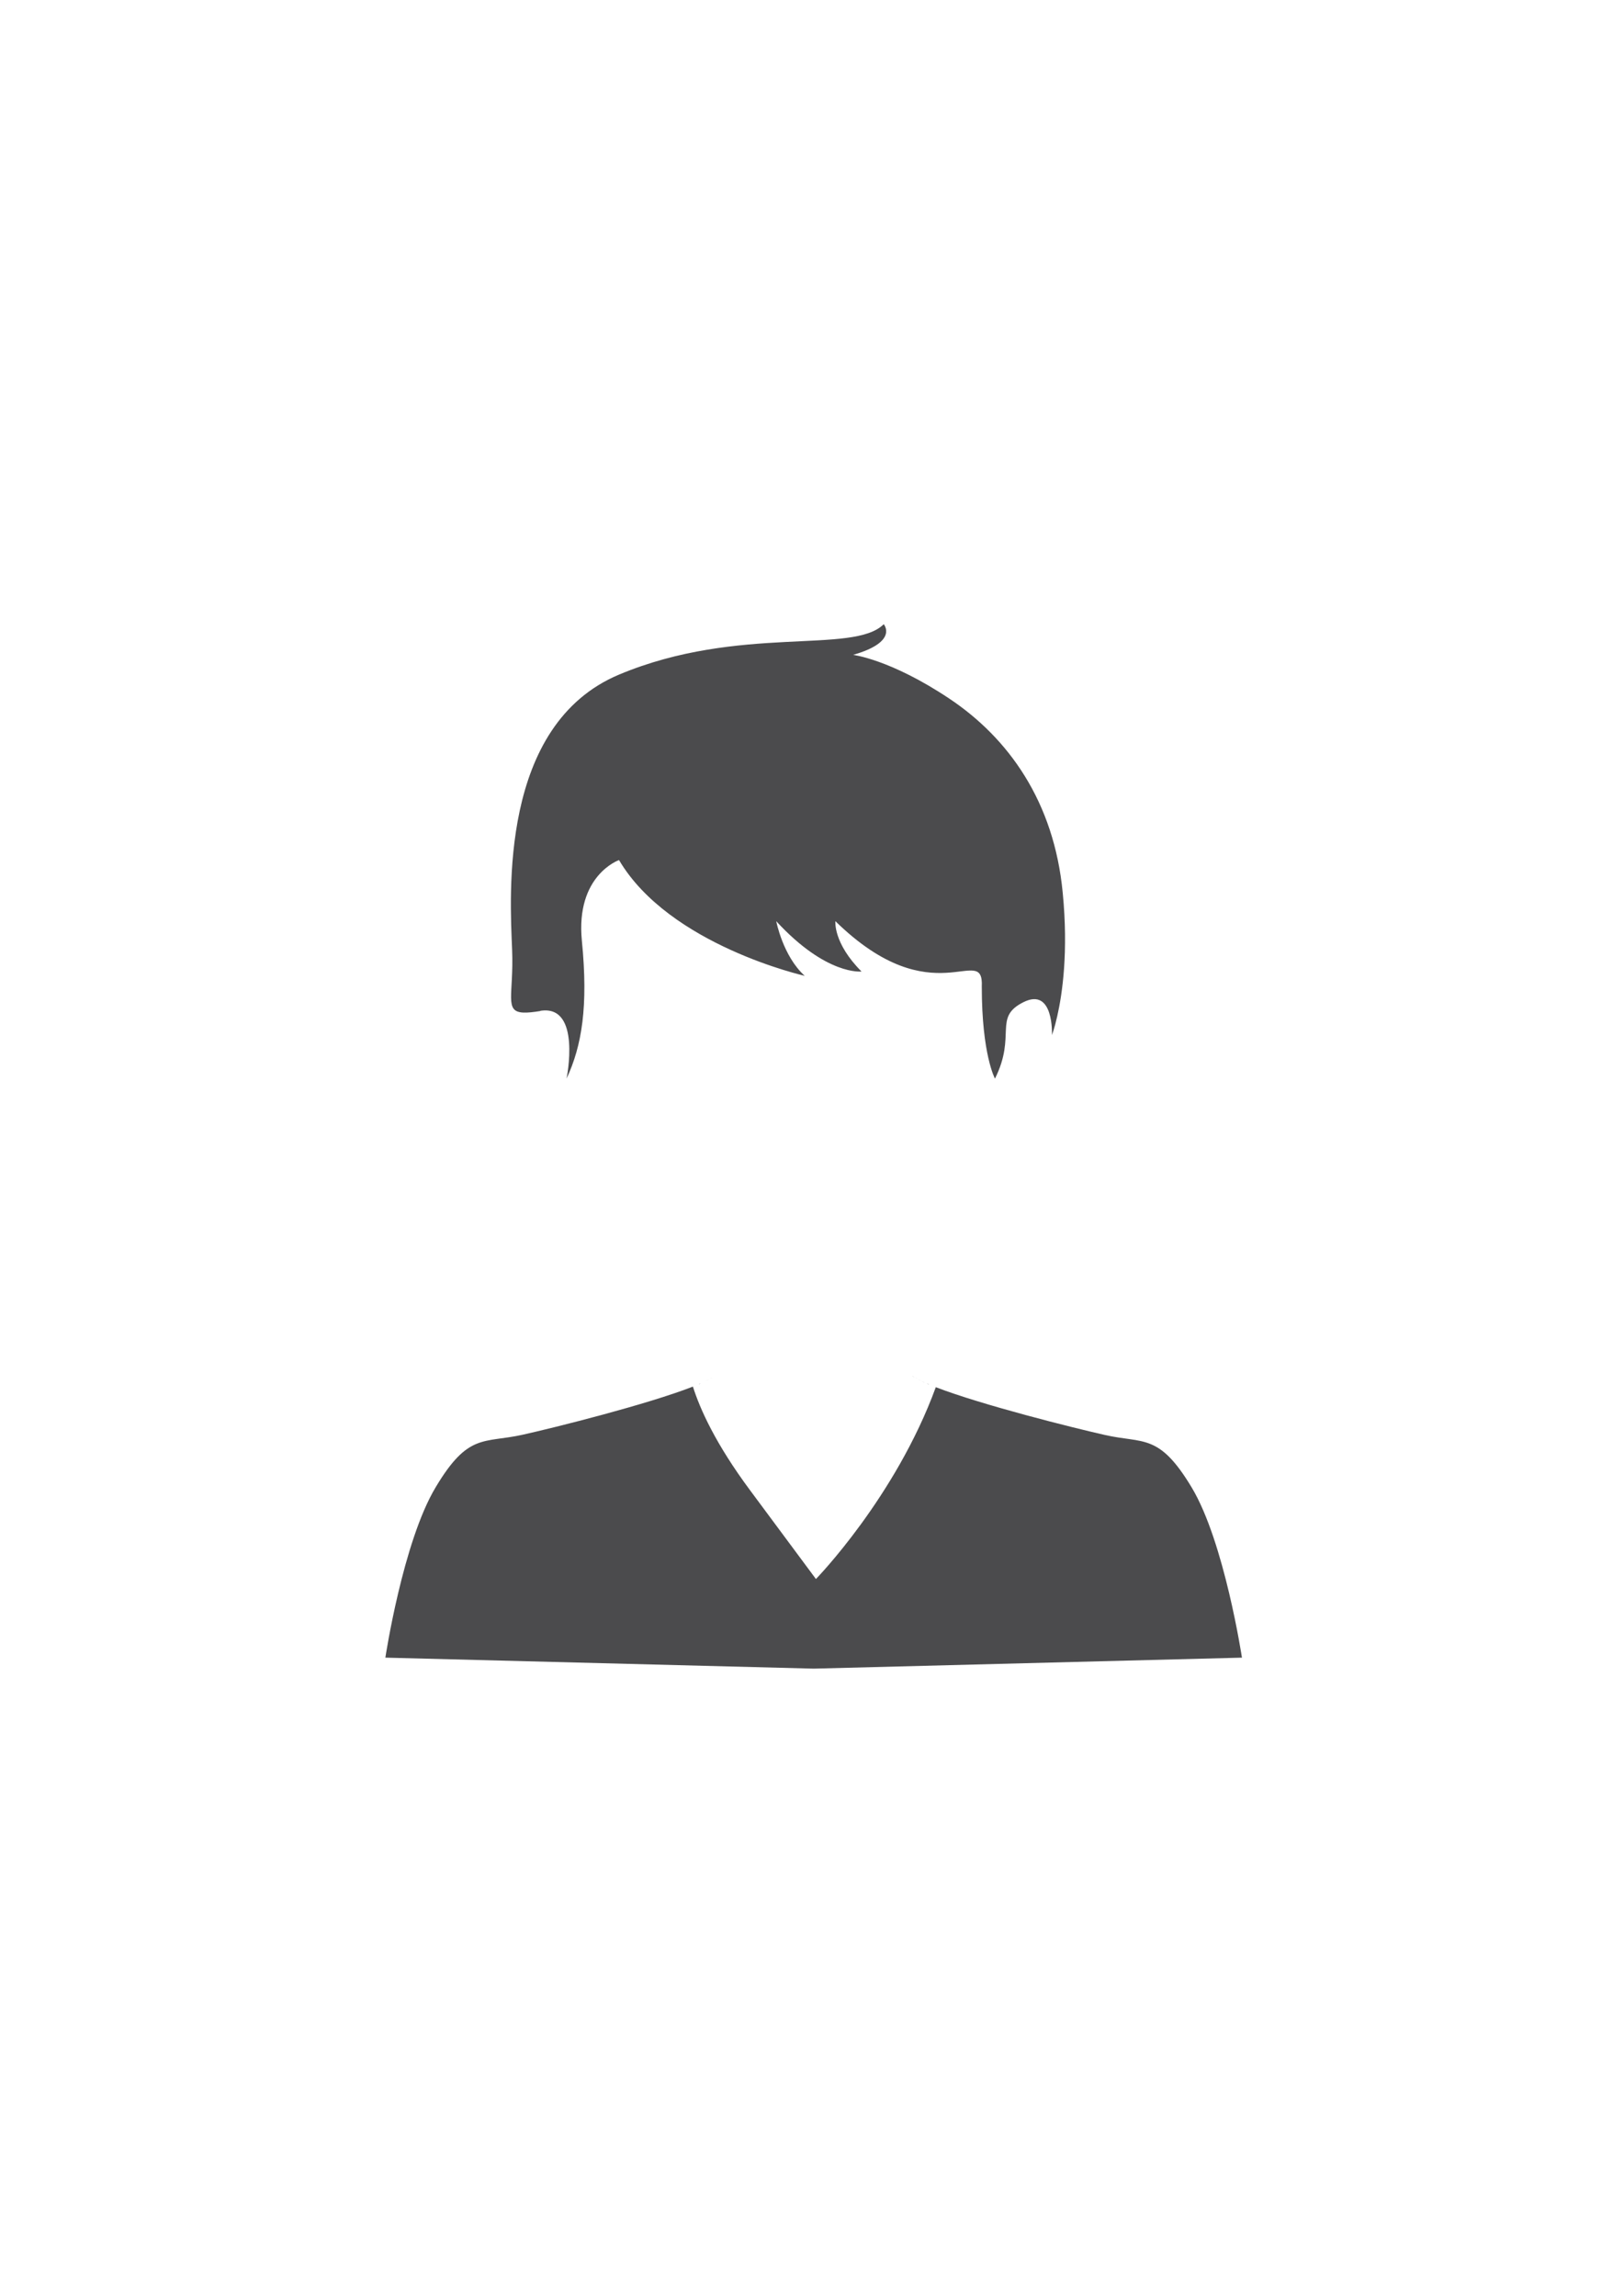 <?xml version="1.0" encoding="UTF-8"?>
<!DOCTYPE svg PUBLIC "-//W3C//DTD SVG 1.1//EN" "http://www.w3.org/Graphics/SVG/1.1/DTD/svg11.dtd">
<!-- Creator: CorelDRAW X6 -->
<svg xmlns="http://www.w3.org/2000/svg" xml:space="preserve" width="8.264in" height="11.681in" version="1.1" style="shape-rendering:geometricPrecision; text-rendering:geometricPrecision; image-rendering:optimizeQuality; fill-rule:evenodd; clip-rule:evenodd"
viewBox="0 0 8264 11681"
 xmlns:xlink="http://www.w3.org/1999/xlink">
 <defs>
  <style type="text/css">
   <![CDATA[
    .fil0 {fill:#4B4B4D;fill-rule:nonzero}
   ]]>
  </style>
 </defs>
 <g id="Layer_x0020_1">
  <path class="fil0" d="M3556 7043c3,-1 6,-2 8,-4 -3,1 -6,2 -8,4z"/>
  <path class="fil0" d="M4657 7010c3,2 7,4 10,6 -4,-2 -7,-4 -10,-6z"/>
  <path class="fil0" d="M4716 7039c4,2 8,4 13,5 -4,-2 -9,-4 -13,-5z"/>
  <path class="fil0" d="M6320 8435c0,0 -89,-589 -256,-867 -167,-278 -245,-222 -442,-267 -160,-36 -624,-152 -860,-243 0,0 0,0 0,0 -205,561 -610,976 -610,976 0,0 0,0 -334,-450 -177,-238 -256,-415 -292,-529 -233,91 -705,209 -867,245 -198,44 -276,-11 -442,267 -167,278 -256,867 -256,867l2180 56 2180 -56z"/>
  <path class="fil0" d="M4738 7049c5,2 9,4 14,6 -5,-2 -9,-4 -14,-6z"/>
  <path class="fil0" d="M4672 7019c4,2 9,4 14,7 -5,-2 -9,-5 -14,-7z"/>
  <path class="fil0" d="M4641 7000c3,3 7,5 12,8 -4,-3 -8,-5 -12,-8z"/>
  <path class="fil0" d="M3628 7008c4,-3 8,-5 12,-8 -3,2 -7,5 -12,8z"/>
  <path class="fil0" d="M4689 7027c6,3 12,6 18,8 -6,-3 -13,-6 -18,-8z"/>
  <path class="fil0" d="M3575 7035c3,-2 7,-3 10,-5 -3,2 -7,3 -10,5z"/>
  <path class="fil0" d="M3593 7026c5,-3 11,-5 15,-8 -5,3 -10,5 -15,8z"/>
  <path class="fil0" d="M3614 7016c4,-2 7,-4 10,-6 -3,2 -7,4 -10,6z"/>
  <path class="fil0" d="M2750 5143c211,-33 133,345 133,345 78,-167 111,-367 78,-701 -33,-334 189,-411 189,-411 256,434 945,589 945,589 -111,-100 -145,-278 -145,-278 256,278 434,256 434,256 -145,-145 -133,-256 -133,-256 500,489 756,100 745,334 0,345 67,467 67,467 111,-222 -11,-311 145,-389 156,-78 145,167 145,167 0,0 13,-33 27,-96 26,-114 57,-327 28,-626 -44,-467 -278,-790 -578,-990 -300,-200 -489,-222 -489,-222 234,-67 156,-156 156,-156 -156,156 -734,0 -1346,256 -612,256 -556,1123 -545,1401 9,229 -42,314 57,319 21,1 50,-2 87,-8z"/>
 </g>
</svg>
